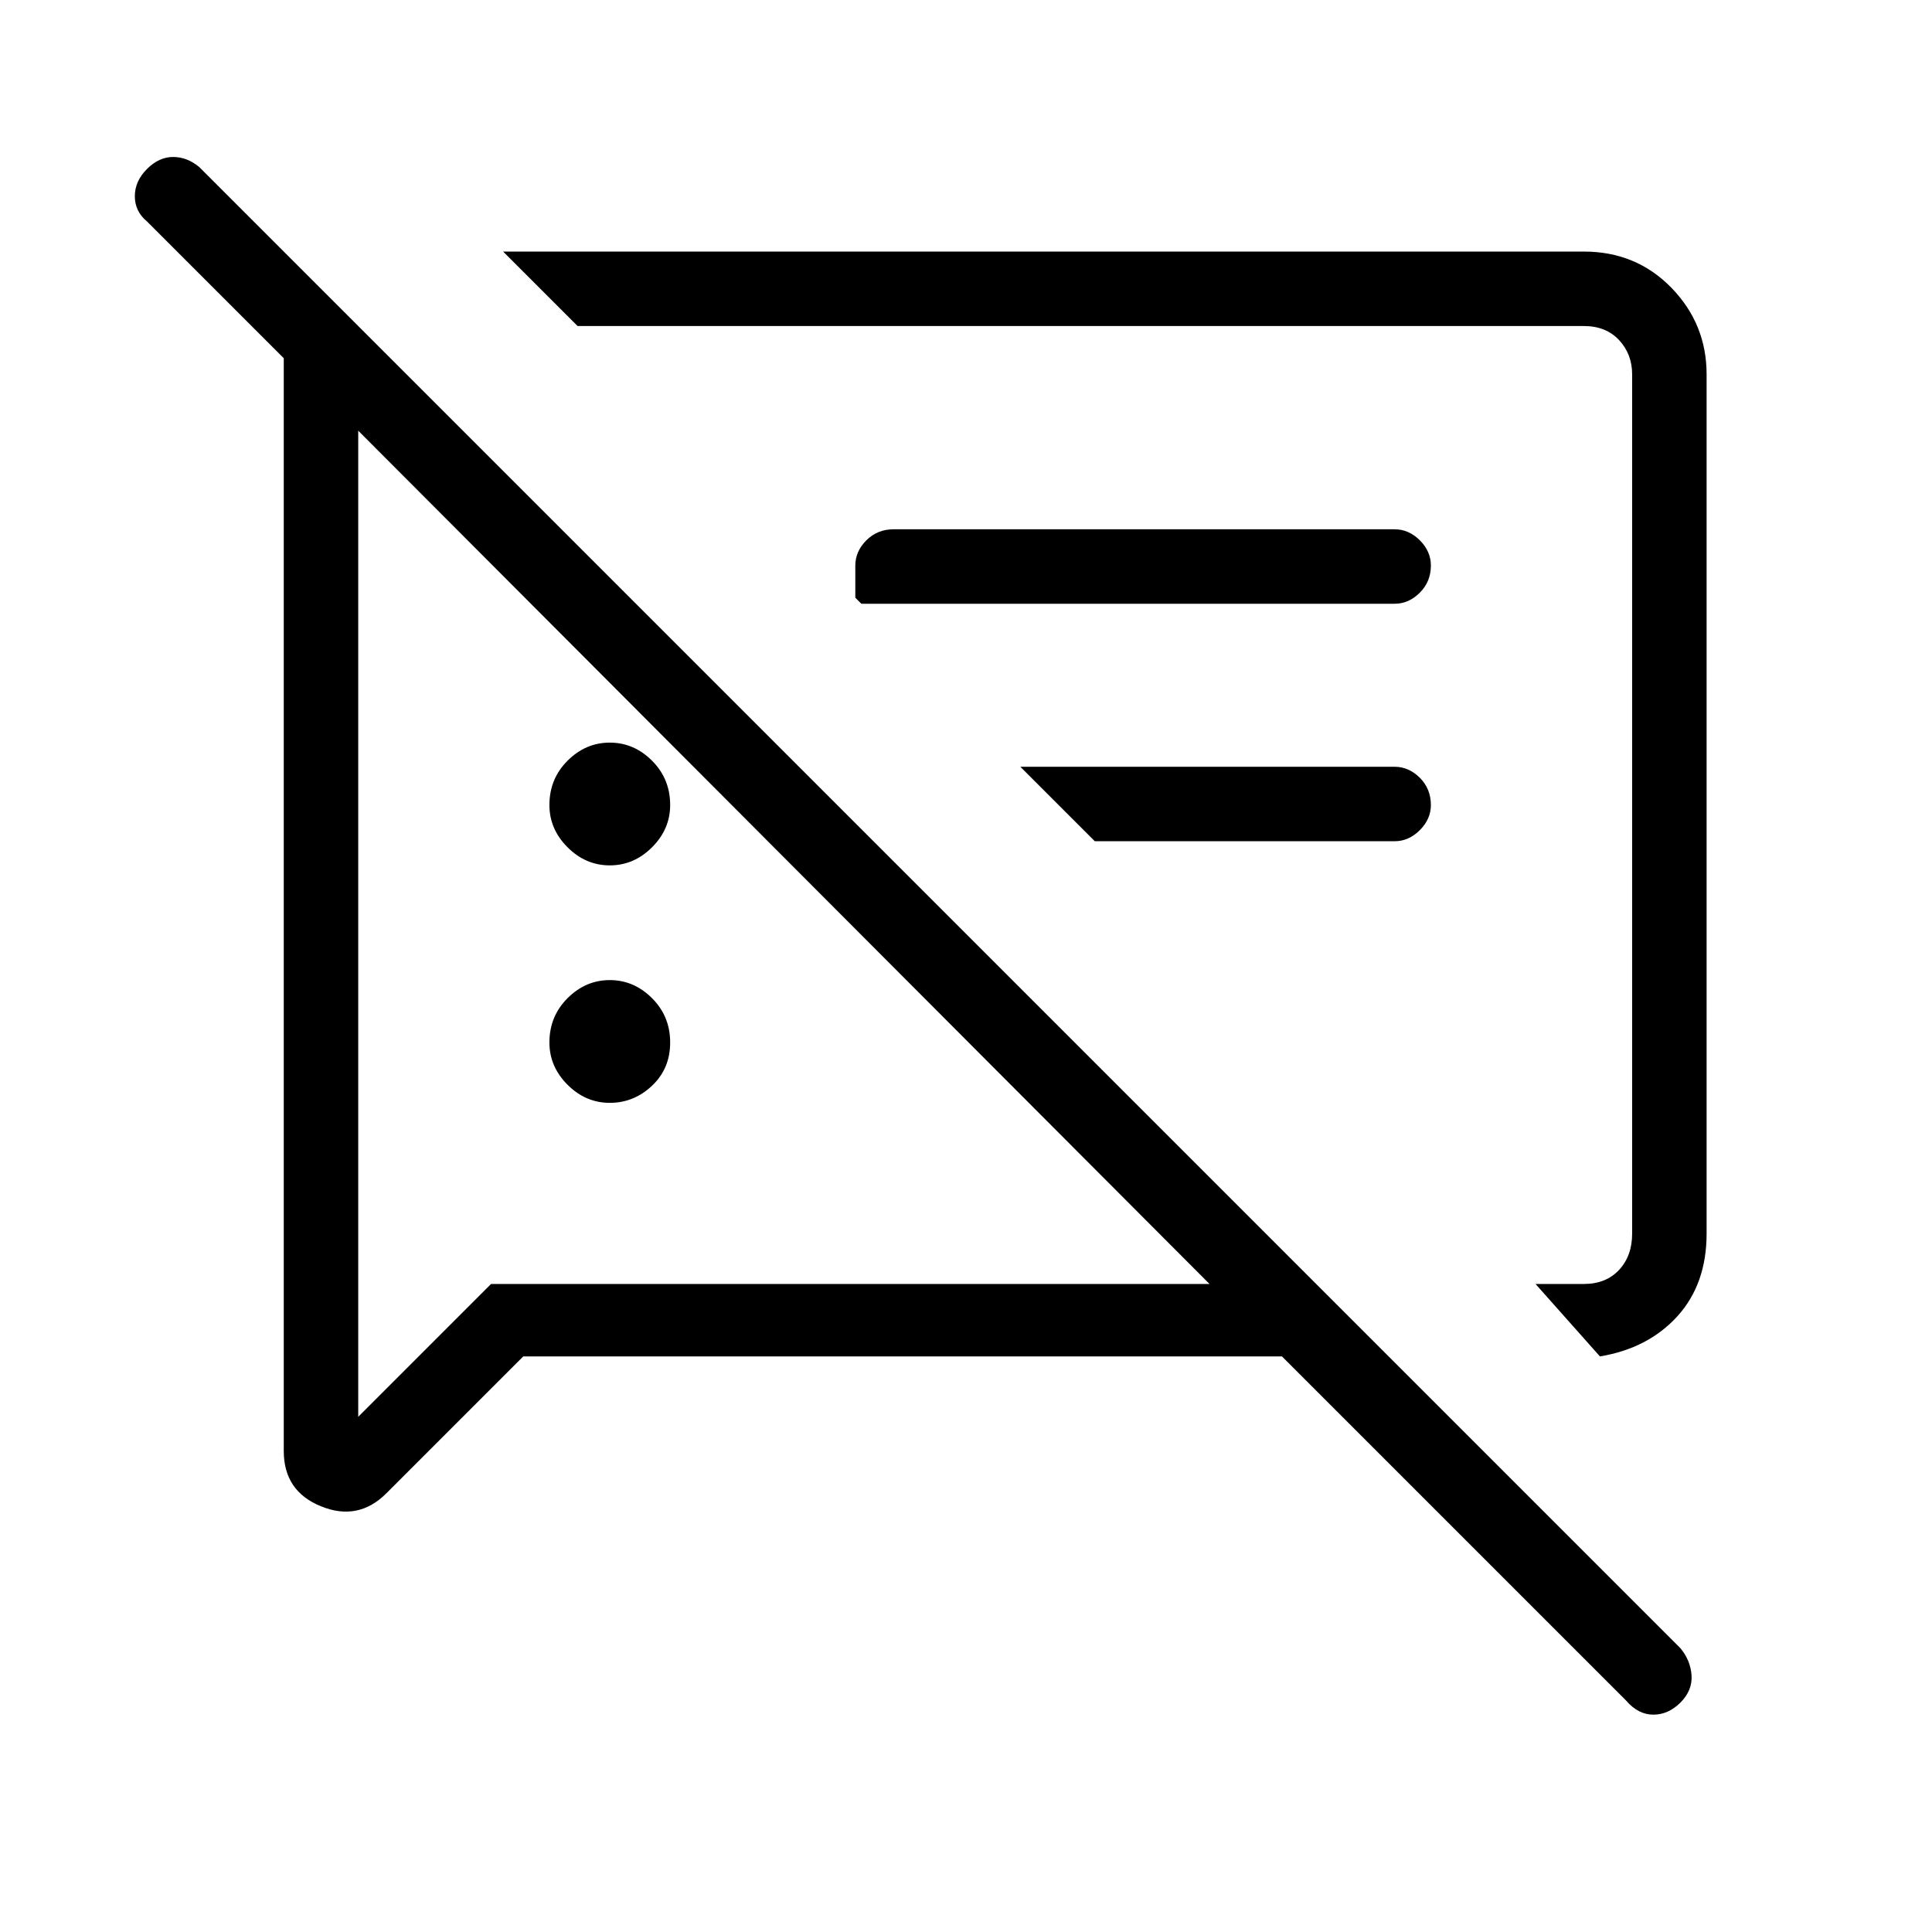 <svg xmlns="http://www.w3.org/2000/svg" height="24" width="24"><path d="M7.575 13.7Q7.275 13.7 7.05 13.475Q6.825 13.25 6.825 12.95Q6.825 12.625 7.05 12.4Q7.275 12.175 7.575 12.175Q7.875 12.175 8.1 12.4Q8.325 12.625 8.325 12.95Q8.325 13.275 8.1 13.487Q7.875 13.7 7.575 13.7ZM19.875 16.85 19.075 15.95H19.675Q19.95 15.95 20.113 15.775Q20.275 15.6 20.275 15.325V4.65Q20.275 4.4 20.113 4.225Q19.95 4.05 19.675 4.05H7.175L6.25 3.125H19.675Q20.325 3.125 20.763 3.575Q21.2 4.025 21.2 4.65V15.325Q21.2 15.95 20.838 16.35Q20.475 16.75 19.875 16.85ZM10.7 7.5 10.625 7.425V7.025Q10.625 6.85 10.762 6.712Q10.9 6.575 11.1 6.575H17.325Q17.5 6.575 17.638 6.712Q17.775 6.85 17.775 7.025Q17.775 7.225 17.638 7.362Q17.5 7.5 17.325 7.5ZM13.6 10.45 12.675 9.525H17.325Q17.5 9.525 17.638 9.662Q17.775 9.8 17.775 10Q17.775 10.175 17.638 10.312Q17.5 10.45 17.325 10.45ZM6.5 16.85 4.8 18.55Q4.45 18.9 3.988 18.712Q3.525 18.525 3.525 18.025V4.45L1.825 2.75Q1.675 2.625 1.675 2.438Q1.675 2.25 1.825 2.1Q1.975 1.95 2.15 1.95Q2.325 1.95 2.475 2.075L20.875 20.475Q21 20.625 21.013 20.812Q21.025 21 20.875 21.15Q20.725 21.3 20.538 21.3Q20.35 21.3 20.2 21.125L15.925 16.85ZM4.45 5.35V17.6L6.1 15.95H15.025ZM13.125 9.975Q13.125 9.975 13.125 9.975Q13.125 9.975 13.125 9.975Q13.125 9.975 13.125 9.975Q13.125 9.975 13.125 9.975ZM9.725 10.65ZM7.575 10.75Q7.275 10.75 7.05 10.525Q6.825 10.3 6.825 10Q6.825 9.675 7.05 9.45Q7.275 9.225 7.575 9.225Q7.875 9.225 8.1 9.45Q8.325 9.675 8.325 10Q8.325 10.3 8.1 10.525Q7.875 10.75 7.575 10.75Z"/></svg>